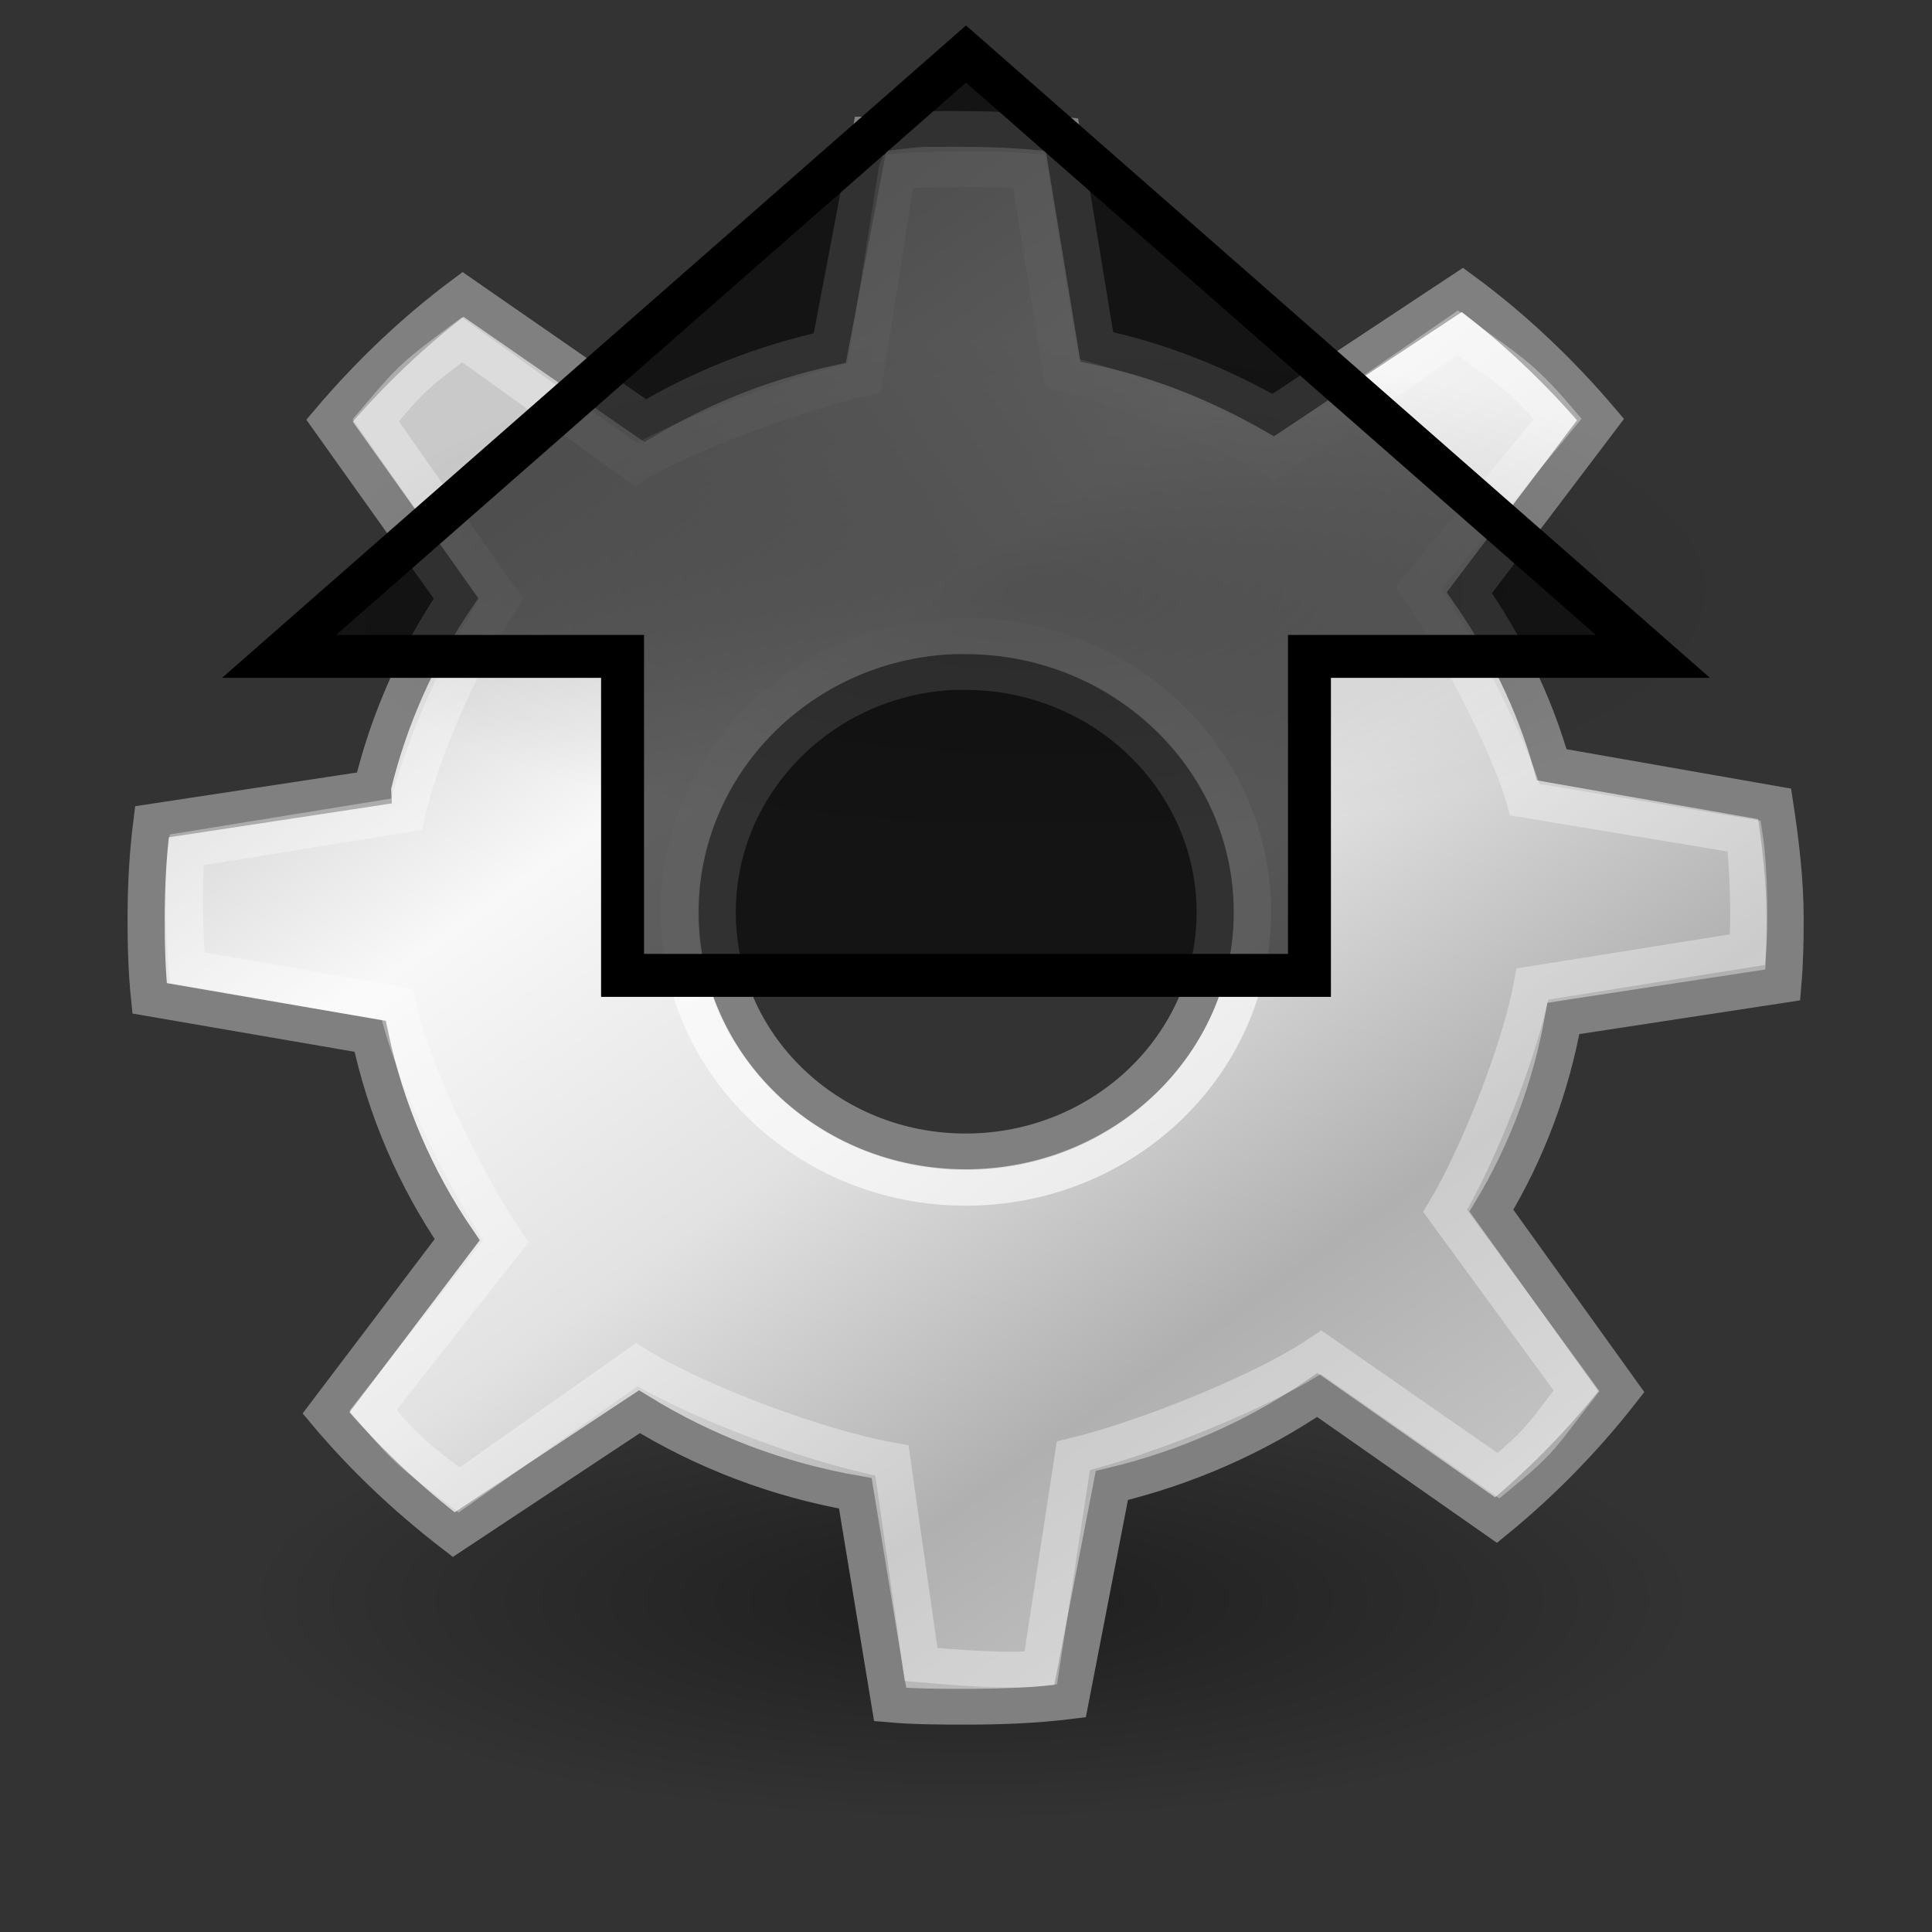 <?xml version="1.0" encoding="UTF-8" standalone="no"?>
<svg
   xmlns:dc="http://purl.org/dc/elements/1.1/"
   xmlns:cc="http://creativecommons.org/ns#"
   xmlns:rdf="http://www.w3.org/1999/02/22-rdf-syntax-ns#"
   xmlns:svg="http://www.w3.org/2000/svg"
   xmlns="http://www.w3.org/2000/svg"
   xmlns:xlink="http://www.w3.org/1999/xlink"
   xmlns:sodipodi="http://sodipodi.sourceforge.net/DTD/sodipodi-0.dtd"
   xmlns:inkscape="http://www.inkscape.org/namespaces/inkscape"
   width="600"
   height="600"
   id="svg3493"
   version="1.1"
   inkscape:version="0.48.2 r9819"
   sodipodi:docname="savePref.svg"
   inkscape:export-filename="/Users/tommaso/local/src/Fringes/proj/python.png"
   inkscape:export-xdpi="937.5"
   inkscape:export-ydpi="937.5">
  <rect width="100%" height="100%" fill="#333333" stroke="none"/>
  <sodipodi:namedview
     pagecolor="#ffffff"
     bordercolor="#666666"
     borderopacity="1"
     objecttolerance="10"
     gridtolerance="10"
     guidetolerance="10"
     inkscape:pageopacity="0"
     inkscape:pageshadow="2"
     inkscape:window-width="1052"
     inkscape:window-height="754"
     id="namedview3544"
     showgrid="false"
     inkscape:zoom="0.69027778"
     inkscape:cx="298.79276"
     inkscape:cy="300"
     inkscape:window-x="0"
     inkscape:window-y="0"
     inkscape:window-maximized="0"
     inkscape:current-layer="svg3493" />
  <defs
     id="defs3495">
    <linearGradient
       id="lg1">
      <stop
         stop-color="#3778ae"
         offset="0"
         id="stop3498" />
      <stop
         stop-color="#366c99"
         offset="1"
         id="stop3500" />
    </linearGradient>
    <linearGradient
       id="lg2">
      <stop
         stop-color="#fff"
         offset="0"
         id="stop3503" />
      <stop
         stop-color="#fff"
         stop-opacity="0.165"
         offset="1"
         id="stop3505" />
    </linearGradient>
    <linearGradient
       id="lg3">
      <stop
         stop-color="#ffe253"
         offset="0"
         id="stop3508" />
      <stop
         stop-color="#ffca1c"
         offset="1"
         id="stop3510" />
    </linearGradient>
    <linearGradient
       id="lg4">
      <stop
         stop-color="#000"
         offset="0"
         id="stop3513" />
      <stop
         stop-color="#000"
         stop-opacity="0"
         offset="1"
         id="stop3515" />
    </linearGradient>
    <linearGradient
       x1="94.693"
       y1="112.511"
       x2="94.693"
       y2="64.053"
       id="lg5"
       xlink:href="#lg2"
       gradientUnits="userSpaceOnUse"
       gradientTransform="matrix(0.354,0,0,0.354,-17.38,532.588)" />
    <linearGradient
       x1="59.728"
       y1="102"
       x2="142.62"
       y2="102"
       id="lg6"
       xlink:href="#lg1"
       gradientUnits="userSpaceOnUse"
       gradientTransform="matrix(0.354,0,0,0.354,-17.38,532.588)" />
    <linearGradient
       x1="94.693"
       y1="112.511"
       x2="94.693"
       y2="64.053"
       id="lg7"
       xlink:href="#lg2"
       gradientUnits="userSpaceOnUse"
       gradientTransform="matrix(0.354,0,0,0.354,-6.297,544.055)" />
    <linearGradient
       x1="119.191"
       y1="89.13"
       x2="116.965"
       y2="169.279"
       id="lg8"
       xlink:href="#lg3"
       gradientUnits="userSpaceOnUse"
       gradientTransform="matrix(0.354,0,0,0.354,-16.39,534.003)" />
    <radialGradient
       cx="15.115"
       cy="63.965"
       r="12.289"
       fx="15.115"
       fy="63.965"
       id="rg1"
       xlink:href="#lg4"
       gradientUnits="userSpaceOnUse"
       gradientTransform="matrix(1.6,0,0,0.552,-0.184,556.836)" />
    <linearGradient
       id="linearGradient3256"
       inkscape:collect="always">
      <stop
         id="stop3258"
         offset="0"
         style="stop-color:#000000;stop-opacity:1;" />
      <stop
         id="stop3260"
         offset="1"
         style="stop-color:#000000;stop-opacity:0;" />
    </linearGradient>
    <linearGradient
       id="linearGradient3264">
      <stop
         id="stop3266"
         offset="0"
         style="stop-color:#c9c9c9;stop-opacity:1;" />
      <stop
         style="stop-color:#f8f8f8;stop-opacity:1;"
         offset="0.25"
         id="stop3276" />
      <stop
         style="stop-color:#e2e2e2;stop-opacity:1;"
         offset="0.5"
         id="stop3272" />
      <stop
         id="stop3274"
         offset="0.75"
         style="stop-color:#b0b0b0;stop-opacity:1;" />
      <stop
         id="stop3268"
         offset="1"
         style="stop-color:#c9c9c9;stop-opacity:1;" />
    </linearGradient>
    <inkscape:perspective
       id="perspective22"
       inkscape:persp3d-origin="24 : 16 : 1"
       inkscape:vp_z="48 : 24 : 1"
       inkscape:vp_y="0 : 1000 : 0"
       inkscape:vp_x="0 : 24 : 1"
       sodipodi:type="inkscape:persp3d" />
    <linearGradient
       inkscape:collect="always"
       id="linearGradient3608">
      <stop
         style="stop-color:#cccccc;stop-opacity:1"
         offset="0"
         id="stop3610" />
      <stop
         id="stop3616"
         offset="0.22"
         style="stop-color:#e6e6e6;stop-opacity:1" />
      <stop
         style="stop-color:#ffffff;stop-opacity:1"
         offset="0.469"
         id="stop3618" />
      <stop
         style="stop-color:#e6e6e6;stop-opacity:1"
         offset="1"
         id="stop3612" />
    </linearGradient>
    <linearGradient
       inkscape:collect="always"
       id="linearGradient3600">
      <stop
         style="stop-color:#e6e6e6;stop-opacity:1;"
         offset="0"
         id="stop3602" />
      <stop
         style="stop-color:#f9f9f9;stop-opacity:1"
         offset="1"
         id="stop3604" />
    </linearGradient>
    <linearGradient
       inkscape:collect="always"
       xlink:href="#linearGradient3600"
       id="linearGradient3606"
       x1="105"
       y1="123"
       x2="-80"
       y2="-112"
       gradientUnits="userSpaceOnUse"
       gradientTransform="translate(2,922.362)" />
    <linearGradient
       inkscape:collect="always"
       xlink:href="#linearGradient3608"
       id="linearGradient3614"
       x1="93"
       y1="944.362"
       x2="80"
       y2="957.362"
       gradientUnits="userSpaceOnUse"
       gradientTransform="translate(2,-2)" />
    <linearGradient
       y2="64.053"
       x2="94.693"
       y1="112.511"
       x1="94.693"
       gradientTransform="matrix(0.354,0,0,0.354,-17.38,532.588)"
       gradientUnits="userSpaceOnUse"
       id="linearGradient3114-6"
       xlink:href="#lg2-2"
       inkscape:collect="always" />
    <linearGradient
       y2="102"
       x2="142.62"
       y1="102"
       x1="59.728"
       gradientTransform="matrix(0.354,0,0,0.354,-17.38,532.588)"
       gradientUnits="userSpaceOnUse"
       id="linearGradient3112-8"
       xlink:href="#lg1-7"
       inkscape:collect="always" />
    <linearGradient
       y2="64.053"
       x2="94.693"
       y1="112.511"
       x1="94.693"
       gradientTransform="matrix(0.354,0,0,0.354,-6.297,544.055)"
       gradientUnits="userSpaceOnUse"
       id="linearGradient3110-6"
       xlink:href="#lg2-2"
       inkscape:collect="always" />
    <linearGradient
       y2="169.279"
       x2="116.965"
       y1="89.13"
       x1="119.191"
       gradientTransform="matrix(0.354,0,0,0.354,-16.39,534.003)"
       gradientUnits="userSpaceOnUse"
       id="linearGradient3108-7"
       xlink:href="#lg3-3"
       inkscape:collect="always" />
    <radialGradient
       r="12.289"
       fy="63.965"
       fx="15.115"
       cy="63.965"
       cx="15.115"
       gradientTransform="matrix(1.6,0,0,0.552,-0.184,556.836)"
       gradientUnits="userSpaceOnUse"
       id="radialGradient3106-3"
       xlink:href="#lg4-6"
       inkscape:collect="always" />
    <radialGradient
       gradientTransform="matrix(1.6,0,0,0.552,-0.184,556.836)"
       gradientUnits="userSpaceOnUse"
       xlink:href="#lg4-6"
       id="rg1-5"
       fy="63.965"
       fx="15.115"
       r="12.289"
       cy="63.965"
       cx="15.115" />
    <linearGradient
       gradientTransform="matrix(0.354,0,0,0.354,-16.39,534.003)"
       gradientUnits="userSpaceOnUse"
       xlink:href="#lg3-3"
       id="lg8-8"
       y2="169.279"
       x2="116.965"
       y1="89.13"
       x1="119.191" />
    <linearGradient
       gradientTransform="matrix(0.354,0,0,0.354,-6.297,544.055)"
       gradientUnits="userSpaceOnUse"
       xlink:href="#lg2-2"
       id="lg7-6"
       y2="64.053"
       x2="94.693"
       y1="112.511"
       x1="94.693" />
    <linearGradient
       gradientTransform="matrix(0.354,0,0,0.354,-17.38,532.588)"
       gradientUnits="userSpaceOnUse"
       xlink:href="#lg1-7"
       id="lg6-5"
       y2="102"
       x2="142.62"
       y1="102"
       x1="59.728" />
    <linearGradient
       gradientTransform="matrix(0.354,0,0,0.354,-17.38,532.588)"
       gradientUnits="userSpaceOnUse"
       xlink:href="#lg2-2"
       id="lg5-0"
       y2="64.053"
       x2="94.693"
       y1="112.511"
       x1="94.693" />
    <linearGradient
       id="lg4-6">
      <stop
         id="stop3513-0"
         offset="0"
         stop-color="#000" />
      <stop
         id="stop3515-4"
         offset="1"
         stop-opacity="0"
         stop-color="#000" />
    </linearGradient>
    <linearGradient
       id="lg3-3">
      <stop
         id="stop3508-4"
         offset="0"
         stop-color="#ffe253" />
      <stop
         id="stop3510-0"
         offset="1"
         stop-color="#ffca1c" />
    </linearGradient>
    <linearGradient
       id="lg2-2">
      <stop
         id="stop3503-5"
         offset="0"
         stop-color="#fff" />
      <stop
         id="stop3505-6"
         offset="1"
         stop-opacity="0.165"
         stop-color="#fff" />
    </linearGradient>
    <linearGradient
       id="lg1-7">
      <stop
         id="stop3498-7"
         offset="0"
         stop-color="#3778ae" />
      <stop
         id="stop3500-3"
         offset="1"
         stop-color="#366c99" />
    </linearGradient>
    <linearGradient
       inkscape:collect="always"
       xlink:href="#linearGradient3600"
       id="linearGradient4053"
       gradientUnits="userSpaceOnUse"
       gradientTransform="translate(2,922.362)"
       x1="105"
       y1="123"
       x2="-80"
       y2="-112" />
    <linearGradient
       inkscape:collect="always"
       xlink:href="#linearGradient3608"
       id="linearGradient4055"
       gradientUnits="userSpaceOnUse"
       gradientTransform="translate(2,-2)"
       x1="93"
       y1="944.362"
       x2="80"
       y2="957.362" />
    <radialGradient
       inkscape:collect="always"
       xlink:href="#lg4-6"
       id="radialGradient4057"
       gradientUnits="userSpaceOnUse"
       gradientTransform="matrix(1.6,0,0,0.552,-0.184,556.836)"
       cx="15.115"
       cy="63.965"
       fx="15.115"
       fy="63.965"
       r="12.289" />
    <linearGradient
       inkscape:collect="always"
       xlink:href="#lg3-3"
       id="linearGradient4059"
       gradientUnits="userSpaceOnUse"
       gradientTransform="matrix(0.354,0,0,0.354,-16.39,534.003)"
       x1="119.191"
       y1="89.13"
       x2="116.965"
       y2="169.279" />
    <linearGradient
       inkscape:collect="always"
       xlink:href="#lg2-2"
       id="linearGradient4061"
       gradientUnits="userSpaceOnUse"
       gradientTransform="matrix(0.354,0,0,0.354,-6.297,544.055)"
       x1="94.693"
       y1="112.511"
       x2="94.693"
       y2="64.053" />
    <linearGradient
       inkscape:collect="always"
       xlink:href="#lg1-7"
       id="linearGradient4063"
       gradientUnits="userSpaceOnUse"
       gradientTransform="matrix(0.354,0,0,0.354,-17.38,532.588)"
       x1="59.728"
       y1="102"
       x2="142.62"
       y2="102" />
    <linearGradient
       inkscape:collect="always"
       xlink:href="#lg2-2"
       id="linearGradient4065"
       gradientUnits="userSpaceOnUse"
       gradientTransform="matrix(0.354,0,0,0.354,-17.38,532.588)"
       x1="94.693"
       y1="112.511"
       x2="94.693"
       y2="64.053" />
    <inkscape:perspective
       sodipodi:type="inkscape:persp3d"
       inkscape:vp_x="0 : 24 : 1"
       inkscape:vp_y="0 : 1000 : 0"
       inkscape:vp_z="48 : 24 : 1"
       inkscape:persp3d-origin="24 : 16 : 1"
       id="perspective104" />
    <linearGradient
       id="linearGradient5048">
      <stop
         style="stop-color:black;stop-opacity:0;"
         offset="0"
         id="stop5050" />
      <stop
         id="stop5056"
         offset="0.5"
         style="stop-color:black;stop-opacity:1;" />
      <stop
         style="stop-color:black;stop-opacity:0;"
         offset="1"
         id="stop5052" />
    </linearGradient>
    <linearGradient
       inkscape:collect="always"
       id="linearGradient6925">
      <stop
         style="stop-color:#204a87;stop-opacity:1;"
         offset="0"
         id="stop6927" />
      <stop
         style="stop-color:#204a87;stop-opacity:0;"
         offset="1"
         id="stop6929" />
    </linearGradient>
    <linearGradient
       inkscape:collect="always"
       id="linearGradient6901">
      <stop
         style="stop-color:#3465a4;stop-opacity:1;"
         offset="0"
         id="stop6903" />
      <stop
         style="stop-color:#3465a4;stop-opacity:0;"
         offset="1"
         id="stop6905" />
    </linearGradient>
    <linearGradient
       inkscape:collect="always"
       id="linearGradient4991">
      <stop
         style="stop-color:#ffffff;stop-opacity:1;"
         offset="0"
         id="stop4993" />
      <stop
         style="stop-color:#ffffff;stop-opacity:0;"
         offset="1"
         id="stop4995" />
    </linearGradient>
    <radialGradient
       inkscape:collect="always"
       xlink:href="#linearGradient4991"
       id="radialGradient4997"
       cx="23.447"
       cy="6.458"
       fx="23.447"
       fy="6.458"
       r="19.062"
       gradientTransform="matrix(-1.314,-0.01,-0.01,1.336,46.221,-4.91)"
       gradientUnits="userSpaceOnUse" />
    <linearGradient
       id="linearGradient2187"
       inkscape:collect="always">
      <stop
         id="stop2189"
         offset="0"
         style="stop-color:#ffffff;stop-opacity:1;" />
      <stop
         id="stop2191"
         offset="1"
         style="stop-color:#ffffff;stop-opacity:0;" />
    </linearGradient>
    <linearGradient
       inkscape:collect="always"
       xlink:href="#linearGradient2187"
       id="linearGradient1764"
       gradientUnits="userSpaceOnUse"
       gradientTransform="matrix(0.914,0,0,0.914,-3.869,-2.707)"
       x1="33.06"
       y1="27.394"
       x2="12.624"
       y2="12.584" />
    <linearGradient
       inkscape:collect="always"
       id="linearGradient8662">
      <stop
         style="stop-color:#000000;stop-opacity:1;"
         offset="0"
         id="stop8664" />
      <stop
         style="stop-color:#000000;stop-opacity:0;"
         offset="1"
         id="stop8666" />
    </linearGradient>
    <radialGradient
       inkscape:collect="always"
       xlink:href="#linearGradient8662"
       id="radialGradient8668"
       cx="24.837"
       cy="36.421"
       fx="24.837"
       fy="36.421"
       r="15.645"
       gradientTransform="matrix(1,0,0,0.537,0,16.873)"
       gradientUnits="userSpaceOnUse" />
    <linearGradient
       id="linearGradient2555">
      <stop
         id="stop2557"
         offset="0"
         style="stop-color:#ffffff;stop-opacity:1;" />
      <stop
         style="stop-color:#e6e6e6;stop-opacity:1;"
         offset="0.5"
         id="stop2561" />
      <stop
         id="stop2563"
         offset="0.75"
         style="stop-color:#ffffff;stop-opacity:1;" />
      <stop
         style="stop-color:#e1e1e1;stop-opacity:1;"
         offset="0.842"
         id="stop2565" />
      <stop
         id="stop2559"
         offset="1"
         style="stop-color:#ffffff;stop-opacity:1;" />
    </linearGradient>
    <linearGradient
       id="linearGradient4274">
      <stop
         style="stop-color:#ffffff;stop-opacity:0.255;"
         offset="0"
         id="stop4276" />
      <stop
         style="stop-color:#ffffff;stop-opacity:1;"
         offset="1"
         id="stop4278" />
    </linearGradient>
    <linearGradient
       id="linearGradient4264"
       inkscape:collect="always">
      <stop
         id="stop4266"
         offset="0"
         style="stop-color:#000000;stop-opacity:1;" />
      <stop
         id="stop4268"
         offset="1"
         style="stop-color:#000000;stop-opacity:0;" />
    </linearGradient>
    <linearGradient
       id="linearGradient4244">
      <stop
         id="stop4246"
         offset="0"
         style="stop-color:#e4e4e4;stop-opacity:1;" />
      <stop
         id="stop4248"
         offset="1"
         style="stop-color:#d3d3d3;stop-opacity:1;" />
    </linearGradient>
    <linearGradient
       id="linearGradient4228">
      <stop
         id="stop4230"
         offset="0"
         style="stop-color:#bbbbbb;stop-opacity:1;" />
      <stop
         id="stop4232"
         offset="1"
         style="stop-color:#9f9f9f;stop-opacity:1;" />
    </linearGradient>
    <linearGradient
       id="linearGradient4184">
      <stop
         id="stop4186"
         offset="0"
         style="stop-color:#838383;stop-opacity:1;" />
      <stop
         id="stop4188"
         offset="1"
         style="stop-color:#bbbbbb;stop-opacity:0;" />
    </linearGradient>
    <radialGradient
       gradientUnits="userSpaceOnUse"
       gradientTransform="matrix(1,0,0,0.651,-2.885063e-16,9.456)"
       r="23.555"
       fy="27.096"
       fx="23.202"
       cy="27.096"
       cx="23.202"
       id="radialGradient4270"
       xlink:href="#linearGradient4264"
       inkscape:collect="always" />
    <linearGradient
       inkscape:collect="always"
       xlink:href="#linearGradient6901"
       id="linearGradient6907"
       x1="14.752"
       y1="15.868"
       x2="8.895"
       y2="16.743"
       gradientUnits="userSpaceOnUse" />
    <linearGradient
       inkscape:collect="always"
       xlink:href="#linearGradient6925"
       id="linearGradient6931"
       x1="12.25"
       y1="18.25"
       x2="7"
       y2="21.118"
       gradientUnits="userSpaceOnUse" />
    <linearGradient
       y2="64.053"
       x2="94.693"
       y1="112.511"
       x1="94.693"
       gradientTransform="matrix(0.354,0,0,0.354,-17.38,532.588)"
       gradientUnits="userSpaceOnUse"
       id="linearGradient4090-5"
       xlink:href="#lg2-2-8"
       inkscape:collect="always" />
    <linearGradient
       y2="102"
       x2="142.62"
       y1="102"
       x1="59.728"
       gradientTransform="matrix(0.354,0,0,0.354,-17.38,532.588)"
       gradientUnits="userSpaceOnUse"
       id="linearGradient4088-7"
       xlink:href="#lg1-7-1"
       inkscape:collect="always" />
    <linearGradient
       y2="64.053"
       x2="94.693"
       y1="112.511"
       x1="94.693"
       gradientTransform="matrix(0.354,0,0,0.354,-6.297,544.055)"
       gradientUnits="userSpaceOnUse"
       id="linearGradient4086-1"
       xlink:href="#lg2-2-8"
       inkscape:collect="always" />
    <linearGradient
       y2="169.279"
       x2="116.965"
       y1="89.13"
       x1="119.191"
       gradientTransform="matrix(0.354,0,0,0.354,-16.39,534.003)"
       gradientUnits="userSpaceOnUse"
       id="linearGradient4084-9"
       xlink:href="#lg3-3-3"
       inkscape:collect="always" />
    <radialGradient
       r="12.289"
       fy="63.965"
       fx="15.115"
       cy="63.965"
       cx="15.115"
       gradientTransform="matrix(1.6,0,0,0.552,-0.184,556.836)"
       gradientUnits="userSpaceOnUse"
       id="radialGradient4082-4"
       xlink:href="#lg4-6-9"
       inkscape:collect="always" />
    <linearGradient
       y2="64.053"
       x2="94.693"
       y1="112.511"
       x1="94.693"
       gradientTransform="matrix(0.354,0,0,0.354,-17.38,532.588)"
       gradientUnits="userSpaceOnUse"
       id="linearGradient4065-5"
       xlink:href="#lg2-2-8"
       inkscape:collect="always" />
    <linearGradient
       y2="102"
       x2="142.62"
       y1="102"
       x1="59.728"
       gradientTransform="matrix(0.354,0,0,0.354,-17.38,532.588)"
       gradientUnits="userSpaceOnUse"
       id="linearGradient4063-9"
       xlink:href="#lg1-7-1"
       inkscape:collect="always" />
    <linearGradient
       y2="64.053"
       x2="94.693"
       y1="112.511"
       x1="94.693"
       gradientTransform="matrix(0.354,0,0,0.354,-6.297,544.055)"
       gradientUnits="userSpaceOnUse"
       id="linearGradient4061-5"
       xlink:href="#lg2-2-8"
       inkscape:collect="always" />
    <linearGradient
       y2="169.279"
       x2="116.965"
       y1="89.13"
       x1="119.191"
       gradientTransform="matrix(0.354,0,0,0.354,-16.39,534.003)"
       gradientUnits="userSpaceOnUse"
       id="linearGradient4059-6"
       xlink:href="#lg3-3-3"
       inkscape:collect="always" />
    <radialGradient
       r="12.289"
       fy="63.965"
       fx="15.115"
       cy="63.965"
       cx="15.115"
       gradientTransform="matrix(1.6,0,0,0.552,-0.184,556.836)"
       gradientUnits="userSpaceOnUse"
       id="radialGradient4057-3"
       xlink:href="#lg4-6-9"
       inkscape:collect="always" />
    <linearGradient
       y2="957.362"
       x2="80"
       y1="944.362"
       x1="93"
       gradientTransform="translate(2,-2)"
       gradientUnits="userSpaceOnUse"
       id="linearGradient4055-4"
       xlink:href="#linearGradient3608-3"
       inkscape:collect="always" />
    <linearGradient
       y2="-112"
       x2="-80"
       y1="123"
       x1="105"
       gradientTransform="translate(2,922.362)"
       gradientUnits="userSpaceOnUse"
       id="linearGradient4053-5"
       xlink:href="#linearGradient3600-1"
       inkscape:collect="always" />
    <linearGradient
       id="lg1-7-1">
      <stop
         stop-color="#3778ae"
         offset="0"
         id="stop3498-7-5" />
      <stop
         stop-color="#366c99"
         offset="1"
         id="stop3500-3-3" />
    </linearGradient>
    <linearGradient
       id="lg2-2-8">
      <stop
         stop-color="#fff"
         offset="0"
         id="stop3503-5-3" />
      <stop
         stop-color="#fff"
         stop-opacity="0.165"
         offset="1"
         id="stop3505-6-8" />
    </linearGradient>
    <linearGradient
       id="lg3-3-3">
      <stop
         stop-color="#ffe253"
         offset="0"
         id="stop3508-4-7" />
      <stop
         stop-color="#ffca1c"
         offset="1"
         id="stop3510-0-8" />
    </linearGradient>
    <linearGradient
       id="lg4-6-9">
      <stop
         stop-color="#000"
         offset="0"
         id="stop3513-0-4" />
      <stop
         stop-color="#000"
         stop-opacity="0"
         offset="1"
         id="stop3515-4-1" />
    </linearGradient>
    <linearGradient
       x1="94.693"
       y1="112.511"
       x2="94.693"
       y2="64.053"
       id="lg5-0-6"
       xlink:href="#lg2-2-8"
       gradientUnits="userSpaceOnUse"
       gradientTransform="matrix(0.354,0,0,0.354,-17.38,532.588)" />
    <linearGradient
       x1="59.728"
       y1="102"
       x2="142.62"
       y2="102"
       id="lg6-5-2"
       xlink:href="#lg1-7-1"
       gradientUnits="userSpaceOnUse"
       gradientTransform="matrix(0.354,0,0,0.354,-17.38,532.588)" />
    <linearGradient
       x1="94.693"
       y1="112.511"
       x2="94.693"
       y2="64.053"
       id="lg7-6-3"
       xlink:href="#lg2-2-8"
       gradientUnits="userSpaceOnUse"
       gradientTransform="matrix(0.354,0,0,0.354,-6.297,544.055)" />
    <linearGradient
       x1="119.191"
       y1="89.13"
       x2="116.965"
       y2="169.279"
       id="lg8-8-0"
       xlink:href="#lg3-3-3"
       gradientUnits="userSpaceOnUse"
       gradientTransform="matrix(0.354,0,0,0.354,-16.39,534.003)" />
    <radialGradient
       cx="15.115"
       cy="63.965"
       r="12.289"
       fx="15.115"
       fy="63.965"
       id="rg1-5-6"
       xlink:href="#lg4-6-9"
       gradientUnits="userSpaceOnUse"
       gradientTransform="matrix(1.6,0,0,0.552,-0.184,556.836)" />
    <radialGradient
       inkscape:collect="always"
       xlink:href="#lg4-6-9"
       id="radialGradient3106-3-4"
       gradientUnits="userSpaceOnUse"
       gradientTransform="matrix(1.6,0,0,0.552,-0.184,556.836)"
       cx="15.115"
       cy="63.965"
       fx="15.115"
       fy="63.965"
       r="12.289" />
    <linearGradient
       inkscape:collect="always"
       xlink:href="#lg3-3-3"
       id="linearGradient3108-7-0"
       gradientUnits="userSpaceOnUse"
       gradientTransform="matrix(0.354,0,0,0.354,-16.39,534.003)"
       x1="119.191"
       y1="89.13"
       x2="116.965"
       y2="169.279" />
    <linearGradient
       inkscape:collect="always"
       xlink:href="#lg2-2-8"
       id="linearGradient3110-6-8"
       gradientUnits="userSpaceOnUse"
       gradientTransform="matrix(0.354,0,0,0.354,-6.297,544.055)"
       x1="94.693"
       y1="112.511"
       x2="94.693"
       y2="64.053" />
    <linearGradient
       inkscape:collect="always"
       xlink:href="#lg1-7-1"
       id="linearGradient3112-8-4"
       gradientUnits="userSpaceOnUse"
       gradientTransform="matrix(0.354,0,0,0.354,-17.38,532.588)"
       x1="59.728"
       y1="102"
       x2="142.62"
       y2="102" />
    <linearGradient
       inkscape:collect="always"
       xlink:href="#lg2-2-8"
       id="linearGradient3114-6-8"
       gradientUnits="userSpaceOnUse"
       gradientTransform="matrix(0.354,0,0,0.354,-17.38,532.588)"
       x1="94.693"
       y1="112.511"
       x2="94.693"
       y2="64.053" />
    <linearGradient
       gradientTransform="translate(2,-2)"
       gradientUnits="userSpaceOnUse"
       y2="957.362"
       x2="80"
       y1="944.362"
       x1="93"
       id="linearGradient3614-3"
       xlink:href="#linearGradient3608-3"
       inkscape:collect="always" />
    <linearGradient
       gradientTransform="translate(2,922.362)"
       gradientUnits="userSpaceOnUse"
       y2="-112"
       x2="-80"
       y1="123"
       x1="105"
       id="linearGradient3606-1"
       xlink:href="#linearGradient3600-1"
       inkscape:collect="always" />
    <linearGradient
       id="linearGradient3600-1"
       inkscape:collect="always">
      <stop
         id="stop3602-4"
         offset="0"
         style="stop-color:#e6e6e6;stop-opacity:1;" />
      <stop
         id="stop3604-7"
         offset="1"
         style="stop-color:#f9f9f9;stop-opacity:1" />
    </linearGradient>
    <linearGradient
       id="linearGradient3608-3"
       inkscape:collect="always">
      <stop
         id="stop3610-6"
         offset="0"
         style="stop-color:#cccccc;stop-opacity:1" />
      <stop
         style="stop-color:#e6e6e6;stop-opacity:1"
         offset="0.22"
         id="stop3616-5" />
      <stop
         id="stop3618-5"
         offset="0.469"
         style="stop-color:#ffffff;stop-opacity:1" />
      <stop
         id="stop3612-8"
         offset="1"
         style="stop-color:#e6e6e6;stop-opacity:1" />
    </linearGradient>
    <inkscape:perspective
       sodipodi:type="inkscape:persp3d"
       inkscape:vp_x="0 : 24 : 1"
       inkscape:vp_y="0 : 1000 : 0"
       inkscape:vp_z="48 : 24 : 1"
       inkscape:persp3d-origin="24 : 16 : 1"
       id="perspective22-2" />
    <linearGradient
       id="linearGradient3264-3">
      <stop
         style="stop-color:#c9c9c9;stop-opacity:1;"
         offset="0"
         id="stop3266-9" />
      <stop
         id="stop3276-9"
         offset="0.25"
         style="stop-color:#f8f8f8;stop-opacity:1;" />
      <stop
         id="stop3272-9"
         offset="0.5"
         style="stop-color:#e2e2e2;stop-opacity:1;" />
      <stop
         style="stop-color:#b0b0b0;stop-opacity:1;"
         offset="0.75"
         id="stop3274-1" />
      <stop
         style="stop-color:#c9c9c9;stop-opacity:1;"
         offset="1"
         id="stop3268-7" />
    </linearGradient>
    <radialGradient
       gradientTransform="matrix(1.6,0,0,0.552,-0.184,556.836)"
       gradientUnits="userSpaceOnUse"
       xlink:href="#lg4-9"
       id="rg1-0"
       fy="63.965"
       fx="15.115"
       r="12.289"
       cy="63.965"
       cx="15.115" />
    <linearGradient
       gradientTransform="matrix(0.354,0,0,0.354,-16.39,534.003)"
       gradientUnits="userSpaceOnUse"
       xlink:href="#lg3-7"
       id="lg8-7"
       y2="169.279"
       x2="116.965"
       y1="89.13"
       x1="119.191" />
    <linearGradient
       gradientTransform="matrix(0.354,0,0,0.354,-6.297,544.055)"
       gradientUnits="userSpaceOnUse"
       xlink:href="#lg2-3"
       id="lg7-62"
       y2="64.053"
       x2="94.693"
       y1="112.511"
       x1="94.693" />
    <linearGradient
       gradientTransform="matrix(0.354,0,0,0.354,-17.38,532.588)"
       gradientUnits="userSpaceOnUse"
       xlink:href="#lg1-79"
       id="lg6-7"
       y2="102"
       x2="142.62"
       y1="102"
       x1="59.728" />
    <linearGradient
       gradientTransform="matrix(0.354,0,0,0.354,-17.38,532.588)"
       gradientUnits="userSpaceOnUse"
       xlink:href="#lg2-3"
       id="lg5-5"
       y2="64.053"
       x2="94.693"
       y1="112.511"
       x1="94.693" />
    <linearGradient
       id="lg4-9">
      <stop
         id="stop3513-8"
         offset="0"
         stop-color="#000" />
      <stop
         id="stop3515-6"
         offset="1"
         stop-opacity="0"
         stop-color="#000" />
    </linearGradient>
    <linearGradient
       id="lg3-7">
      <stop
         id="stop3508-0"
         offset="0"
         stop-color="#ffe253" />
      <stop
         id="stop3510-3"
         offset="1"
         stop-color="#ffca1c" />
    </linearGradient>
    <linearGradient
       id="lg2-3">
      <stop
         id="stop3503-9"
         offset="0"
         stop-color="#fff" />
      <stop
         id="stop3505-9"
         offset="1"
         stop-opacity="0.165"
         stop-color="#fff" />
    </linearGradient>
    <linearGradient
       id="lg1-79">
      <stop
         id="stop3498-0"
         offset="0"
         stop-color="#3778ae" />
      <stop
         id="stop3500-2"
         offset="1"
         stop-color="#366c99" />
    </linearGradient>
    <radialGradient
       inkscape:collect="always"
       xlink:href="#linearGradient3256"
       id="radialGradient4966"
       gradientUnits="userSpaceOnUse"
       gradientTransform="matrix(1,0,0,0.315,0,26.813)"
       cx="25.456"
       cy="39.161"
       fx="25.456"
       fy="39.161"
       r="19.622" />
    <linearGradient
       inkscape:collect="always"
       xlink:href="#linearGradient3264"
       id="linearGradient4968"
       gradientUnits="userSpaceOnUse"
       gradientTransform="matrix(10.103,0,0,10.103,142.749,146.279)"
       x1="14.463"
       y1="12.285"
       x2="34.534"
       y2="39.685" />
    <radialGradient
       inkscape:collect="always"
       xlink:href="#linearGradient8662"
       id="radialGradient4970"
       gradientUnits="userSpaceOnUse"
       gradientTransform="matrix(1,0,0,0.537,0,16.873)"
       cx="24.837"
       cy="36.421"
       fx="24.837"
       fy="36.421"
       r="15.645" />
  </defs>
  <g
     id="g4599"
     transform="matrix(1.418,0,0,1.365,-242.072,-244.862)">
    <path
       transform="matrix(8.135,0,0,8.135,176.458,225.057)"
       d="m 45.078,39.161 c 0,3.417 -8.785,6.187 -19.622,6.187 -10.837,0 -19.622,-2.77 -19.622,-6.187 0,-3.417 8.785,-6.187 19.622,-6.187 10.837,0 19.622,2.77 19.622,6.187 z"
       sodipodi:ry="6.1871843"
       sodipodi:rx="19.622213"
       sodipodi:cy="39.161163"
       sodipodi:cx="25.455845"
       id="path3254"
       style="opacity:0.409;color:#000000;fill:url(#radialGradient4966);fill-opacity:1;fill-rule:nonzero;stroke:none;stroke-width:1;marker:none;visibility:visible;display:inline;overflow:visible"
       sodipodi:type="arc" />
    <path
       id="path3243"
       d="m 372.788,208.737 c -3.786,0.259 -7.467,0.846 -11.186,1.271 l -0.254,0 -8.898,48.556 c -14.503,3.303 -28.146,8.908 -40.421,16.524 l -39.913,-28.727 c -10.789,8.377 -20.608,18.146 -29.235,28.727 l 27.71,40.421 c -8.414,12.858 -14.74,27.539 -18.304,42.963 -6.1e-4,0.073 -5e-4,0.242 0,0.254 l -48.302,7.627 c -0.883,7.213 -1.271,14.667 -1.271,22.117 0,6.096 0.168,12.11 0.763,18.05 l 48.302,8.643 c 3.435,16.774 9.961,32.439 19.066,46.268 l -28.727,39.404 c 8.227,10.214 17.725,19.513 27.964,27.71 l 40.675,-27.964 c 14.215,9.068 30.084,15.427 47.285,18.558 l 7.627,48.048 c 5.419,0.493 10.977,0.508 16.524,0.508 7.831,-10e-6 15.312,-0.297 22.88,-1.271 l 9.152,-49.064 c 16.332,-4.064 31.674,-11.115 44.997,-20.592 l 39.15,28.473 c 10.153,-8.638 19.437,-18.566 27.456,-29.235 l -28.473,-41.184 c 7.711,-13.317 13.054,-28.01 15.762,-43.726 l 48.048,-7.627 c 0.421,-5.014 0.508,-9.877 0.508,-14.999 0,-8.901 -1.035,-17.629 -2.288,-26.185 l -48.81,-8.898 c -3.825,-14.124 -10.101,-27.302 -18.05,-39.15 l 28.727,-39.404 c -8.904,-10.89 -19.062,-20.949 -30.252,-29.49 l -41.438,28.473 C 437.653,266.774 424.836,261.369 410.921,258.31 l -7.627,-48.302 c -6.942,-0.817 -13.94,-1.271 -21.1,-1.271 -1.935,0 -3.927,-0.061 -5.847,0 -0.936,0.03 -1.863,-0.054 -2.796,0 -0.253,0.015 -0.51,-0.017 -0.763,0 z m 6.61,123.551 c 0.929,-0.047 1.856,0 2.796,0 30.093,0 54.657,24.565 54.657,54.657 1e-5,30.093 -24.565,54.403 -54.657,54.403 -30.093,1e-5 -54.403,-24.311 -54.403,-54.403 1e-5,-29.152 22.816,-53.196 51.607,-54.657 z"
       style="color:#000000;fill:url(#linearGradient4968);fill-opacity:1;fill-rule:nonzero;stroke:#808080;stroke-width:8.135;stroke-linecap:butt;stroke-linejoin:miter;stroke-miterlimit:4;stroke-opacity:1;stroke-dasharray:none;stroke-dashoffset:0;marker:none;visibility:visible;display:inline;overflow:visible"
       inkscape:connector-curvature="0" />
    <path
       transform="matrix(4.934,0,0,4.934,266.221,269.49)"
       d="m 36.239,23.782 c 0,7.029 -5.698,12.728 -12.728,12.728 -7.029,0 -12.728,-5.698 -12.728,-12.728 0,-7.029 5.698,-12.728 12.728,-12.728 7.029,0 12.728,5.698 12.728,12.728 z"
       sodipodi:ry="12.727922"
       sodipodi:rx="12.727922"
       sodipodi:cy="23.781593"
       sodipodi:cx="23.511301"
       id="path3283"
       style="opacity:0.648;color:#000000;fill:none;stroke:#ffffff;stroke-width:1.649;stroke-linecap:butt;stroke-linejoin:miter;stroke-miterlimit:4;stroke-opacity:1;stroke-dasharray:none;stroke-dashoffset:0;marker:none;visibility:visible;display:inline;overflow:visible"
       sodipodi:type="arc" />
    <path
       sodipodi:nodetypes="ccccccccccccccccccccccccccccccccc"
       style="opacity:0.347;color:#000000;fill:none;stroke:#ffffff;stroke-width:8.135;stroke-linecap:butt;stroke-linejoin:miter;stroke-miterlimit:4;stroke-opacity:1;stroke-dasharray:none;stroke-dashoffset:0;marker:none;visibility:visible;display:inline;overflow:visible"
       d="m 367.157,218.348 -7.144,47.012 c -13.594,3.096 -38.599,12.564 -50.104,19.703 l -38.007,-28.368 c -10.113,7.852 -10.807,8.384 -18.894,18.302 l 27.481,40.756 c -7.886,12.052 -17.359,33.529 -20.76,48.876 0,0 -48.155,8.117 -48.155,8.117 -0.828,6.761 -0.43,21.231 0.127,26.798 l 45.997,8.286 c 3.22,15.722 15.27,41.03 23.805,53.993 l -29.087,38.43 c 7.712,9.574 9.255,10.45 18.852,18.133 l 38.895,-28.496 c 13.325,8.5 39.772,18.84 55.895,21.775 l 6.383,46.421 c 5.08,0.462 19.113,1.759 26.207,0.846 l 7.144,-48.323 c 15.308,-3.81 41.758,-14.667 54.247,-23.55 l 38.853,28.072 c 9.516,-8.096 9.602,-9.316 17.118,-19.317 l -28.791,-40.925 c 7.228,-12.482 16.573,-36.894 19.111,-51.625 l 47.14,-7.822 c 0.395,-4.7 0.414,-17.806 -0.761,-25.825 l -48.027,-8.286 c -3.585,-13.239 -15.889,-37.096 -23.34,-48.201 l 30.526,-38.43 c -8.346,-10.207 -11.45,-11.608 -21.939,-19.613 l -40.206,28.791 c -11.163,-6.602 -33.424,-16.667 -46.467,-19.534 l -7.102,-45.997 c -6.507,-0.765 -25.279,-0.426 -28.997,0 z"
       id="path3285"
       inkscape:connector-curvature="0" />
    <path
       transform="matrix(10.132,0,0,-6.81,145.076,561.72)"
       d="m 40.482,36.421 c 0,4.637 -7.004,8.397 -15.645,8.397 -8.64,0 -15.645,-3.759 -15.645,-8.397 0,-4.637 7.004,-8.397 15.645,-8.397 8.64,0 15.645,3.759 15.645,8.397 z"
       sodipodi:ry="8.3968935"
       sodipodi:rx="15.644737"
       sodipodi:cy="36.421127"
       sodipodi:cx="24.837126"
       id="path8660"
       style="opacity:0.141;color:#000000;fill:url(#radialGradient4970);fill-opacity:1;fill-rule:evenodd;stroke:none;stroke-width:1;marker:none;visibility:visible;display:inline;overflow:visible"
       sodipodi:type="arc" />
  </g>
  <path
     style="fill:#000000;fill-opacity:0.614;stroke:#000000;stroke-width:13.337;stroke-miterlimit:4;stroke-opacity:1;stroke-dasharray:none"
     id="rect2834"
     d="M 300,16.781 86.676,203.845 l 106.662,0 0,99.064 213.324,0 0,-99.064 106.662,0 z"
     inkscape:connector-curvature="0"
     sodipodi:nodetypes="cccccccc" />
</svg>

